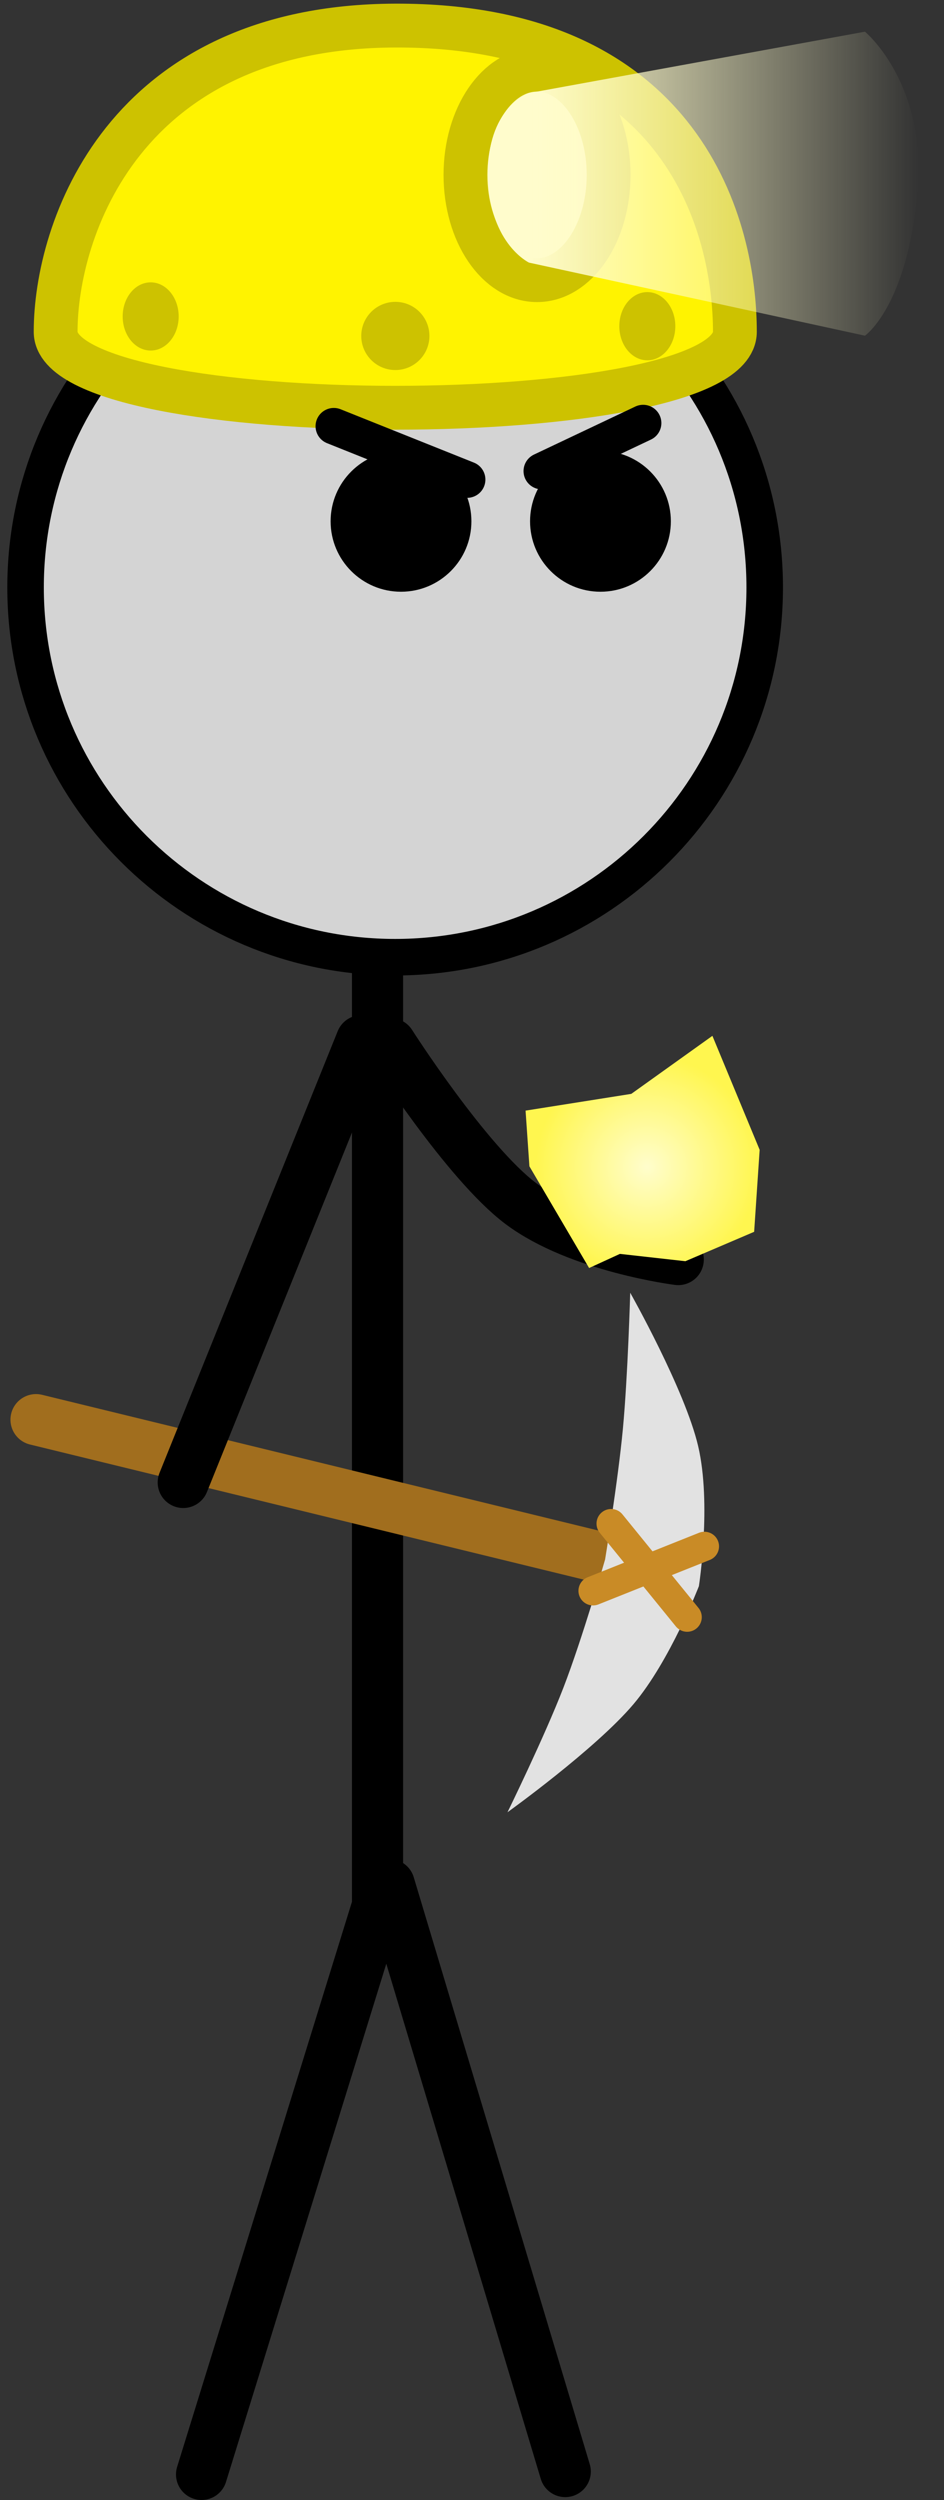 <svg xmlns="http://www.w3.org/2000/svg" xmlns:xlink="http://www.w3.org/1999/xlink" version="1.1" width="64.624" height="171.047" viewBox="-0.5 -0.25 64.624 171.047"><rect x="-0.5" y="-0.25" width="64.624" height="171.047" fill="#333333" stroke="none"/><defs><linearGradient x1="251.983" y1="87.75" x2="278.643" y2="87.75" gradientUnits="userSpaceOnUse" id="color-1"><stop offset="0" stop-color="#fffccc"/><stop offset="1" stop-color="#fffccc" stop-opacity="0"/></linearGradient><radialGradient cx="260.062" cy="155.025" r="7.632" gradientUnits="userSpaceOnUse" id="color-2"><stop offset="0" stop-color="#fffdcc"/><stop offset="1" stop-color="#fff64f"/></radialGradient></defs><g><g data-paper-data="{&quot;isPaintingLayer&quot;:true}" fill-rule="nonzero" stroke-linecap="none" stroke-linejoin="miter" stroke-miterlimit="10" stroke-dasharray="" stroke-dashoffset="0" font-family="none" font-weight="none" font-size="none" text-anchor="none" style="mix-blend-mode: normal"><g><path d="M 25.345 62.831 L 25.345 130.128 L 13.298 169.047 " data-paper-data="{&quot;origPos&quot;:null}" fill="none" stroke="#000000" stroke-width="3.5" stroke-linecap="round"/><path d="M 38.196 168.85 L 26.148 128.692 " fill="none" stroke="#000000" stroke-width="3.5" stroke-linecap="round"/><path d="M 45.931 85.927 C 45.931 85.927 39.126 85.074 35.155 82.096 C 31.439 79.309 26.233 71.155 26.233 71.155 " data-paper-data="{&quot;origPos&quot;:null,&quot;index&quot;:null}" fill="none" stroke="#000000" stroke-width="3.5" stroke-linecap="round"/><path d="M 1.25 39.941 C 1.25 25.968 12.577 14.641 26.55 14.641 C 40.523 14.641 51.85 25.968 51.85 39.941 C 51.85 53.914 40.523 65.241 26.55 65.241 C 12.577 65.241 1.25 53.914 1.25 39.941 Z " data-paper-data="{&quot;origPos&quot;:null}" fill="#d4d4d4" stroke="#000000" stroke-width="2.5" stroke-linecap="butt"/><path d="M238.402,110.849c0,-2.661 2.158,-4.819 4.819,-4.819c2.661,0 4.819,2.158 4.819,4.819c0,2.661 -2.158,4.819 -4.819,4.819c-2.661,0 -4.819,-2.158 -4.819,-4.819z" data-paper-data="{&quot;origPos&quot;:null}" fill="#000000" stroke="none" stroke-width="0" stroke-linecap="butt" transform="matrix(1,0,0,1,-216.269,-75.432)"/><path d="M252.056,110.849c0,-2.661 2.158,-4.819 4.819,-4.819c2.661,0 4.819,2.158 4.819,4.819c0,2.661 -2.158,4.819 -4.819,4.819c-2.661,0 -4.819,-2.158 -4.819,-4.819z" data-paper-data="{&quot;origPos&quot;:null}" fill="#000000" stroke="none" stroke-width="0" stroke-linecap="butt" transform="matrix(1,0,0,1,-216.269,-75.432)"/><path d="M 49.809 22.45 C 49.809 29.381 3.309 29.381 3.309 22.45 C 3.309 15.519 7.912 1.558 26.559 1.5 C 46.495 1.438 49.809 15.519 49.809 22.45 Z " data-paper-data="{&quot;origPos&quot;:null}" fill="#fff300" stroke="#cdc200" stroke-width="3" stroke-linecap="butt"/><path d="M260.083,99.833c-1.059,0 -1.917,-1.045 -1.917,-2.333c0,-1.289 0.858,-2.333 1.917,-2.333c1.059,0 1.917,1.045 1.917,2.333c0,1.289 -0.858,2.333 -1.917,2.333z" data-paper-data="{&quot;origPos&quot;:null,&quot;index&quot;:null}" fill="#cdc200" stroke="none" stroke-width="0" stroke-linecap="butt" transform="matrix(1,0,0,1,-216.269,-75.432)"/><g data-paper-data="{&quot;origPos&quot;:null}" stroke-linecap="butt"><path d="M 41.164 11.718 C 41.164 15.694 38.971 18.918 36.264 18.918 C 33.558 18.918 31.364 15.694 31.364 11.718 C 31.364 7.741 33.558 4.518 36.264 4.518 C 38.971 4.518 41.164 7.741 41.164 11.718 Z " data-paper-data="{&quot;origPos&quot;:null}" fill="#fffbb3" stroke="#cdc200" stroke-width="3"/><path d="M251.983,93.15c0,0 -2.912,-1.383 -2.8,-6.4c0.096,-4.311 2.8,-5.2 2.8,-5.2l23,-4.2c0,0 4.207,3.468 3.6,10.8c-0.659,7.963 -3.6,10 -3.6,10z" data-paper-data="{&quot;origPos&quot;:null}" fill="url(#color-1)" stroke="none" stroke-width="0" transform="matrix(1,0,0,1,-216.269,-75.432)"/></g><path d="M 22.352 28.911 L 31.479 32.562 " data-paper-data="{&quot;origPos&quot;:null}" fill="none" stroke="#000000" stroke-width="2.5" stroke-linecap="round"/><g data-paper-data="{&quot;origPos&quot;:null,&quot;origRot&quot;:0}"><path d="M 1.966 96.881 L 42.342 106.727 " data-paper-data="{&quot;origPos&quot;:null}" fill="none" stroke="#a16e1e" stroke-width="3.5" stroke-linecap="round"/><path d="M258.913,163.632c0,0 3.742,6.619 4.65,10.493c0.927,3.959 0.051,9.578 0.051,9.578c0,0 -1.971,5.116 -4.485,8.084c-2.6,3.07 -8.619,7.388 -8.619,7.388c0,0 2.525,-5.149 3.828,-8.521c1.305,-3.378 2.855,-8.776 2.855,-8.776c0,0 0.885,-5.403 1.216,-8.919c0.34,-3.605 0.503,-9.328 0.503,-9.328z" data-paper-data="{&quot;origPos&quot;:null}" fill="#e2e2e2" stroke="none" stroke-width="0" stroke-linecap="butt" transform="matrix(1,0,0,1,-216.269,-75.432)"/><path d="M 40.099 108.592 L 47.723 105.55 " data-paper-data="{&quot;origPos&quot;:null}" fill="none" stroke="#c98b26" stroke-width="2" stroke-linecap="round"/><path d="M 46.542 110.395 L 41.336 103.993 " data-paper-data="{&quot;origPos&quot;:null}" fill="none" stroke="#c98b26" stroke-width="2" stroke-linecap="round"/></g><path d="M 43.526 28.696 L 36.59 31.981 " data-paper-data="{&quot;origPos&quot;:null}" fill="none" stroke="#000000" stroke-width="2.5" stroke-linecap="round"/><path d="M240.5,98.167c0,-1.289 1.045,-2.333 2.333,-2.333c1.289,0 2.333,1.045 2.333,2.333c0,1.289 -1.045,2.333 -2.333,2.333c-1.289,0 -2.333,-1.045 -2.333,-2.333z" data-paper-data="{&quot;origPos&quot;:null}" fill="#cdc200" stroke="none" stroke-width="0" stroke-linecap="butt" transform="matrix(1,0,0,1,-216.269,-75.432)"/><path d="M224.167,96.833c0,-1.289 0.858,-2.333 1.917,-2.333c1.059,0 1.917,1.045 1.917,2.333c0,1.289 -0.858,2.333 -1.917,2.333c-1.059,0 -1.917,-1.045 -1.917,-2.333z" data-paper-data="{&quot;origPos&quot;:null}" fill="#cdc200" stroke="none" stroke-width="0" stroke-linecap="butt" transform="matrix(1,0,0,1,-216.269,-75.432)"/><path d="M 12.044 101.177 L 24.242 70.955 " data-paper-data="{&quot;origPos&quot;:null}" fill="none" stroke="#000000" stroke-width="3.5" stroke-linecap="round"/><path d="M267.773,153.852l-0.377,5.609l-4.708,2.012l-4.482,-0.501l-2.108,0.966l-4.087,-6.958l-0.263,-3.811l7.238,-1.146l5.552,-3.97z" data-paper-data="{&quot;origPos&quot;:null,&quot;origRot&quot;:0}" fill="url(#color-2)" stroke="none" stroke-width="0" stroke-linecap="butt" transform="matrix(1,0,0,1,-216.269,-75.432)"/></g></g></g></svg>